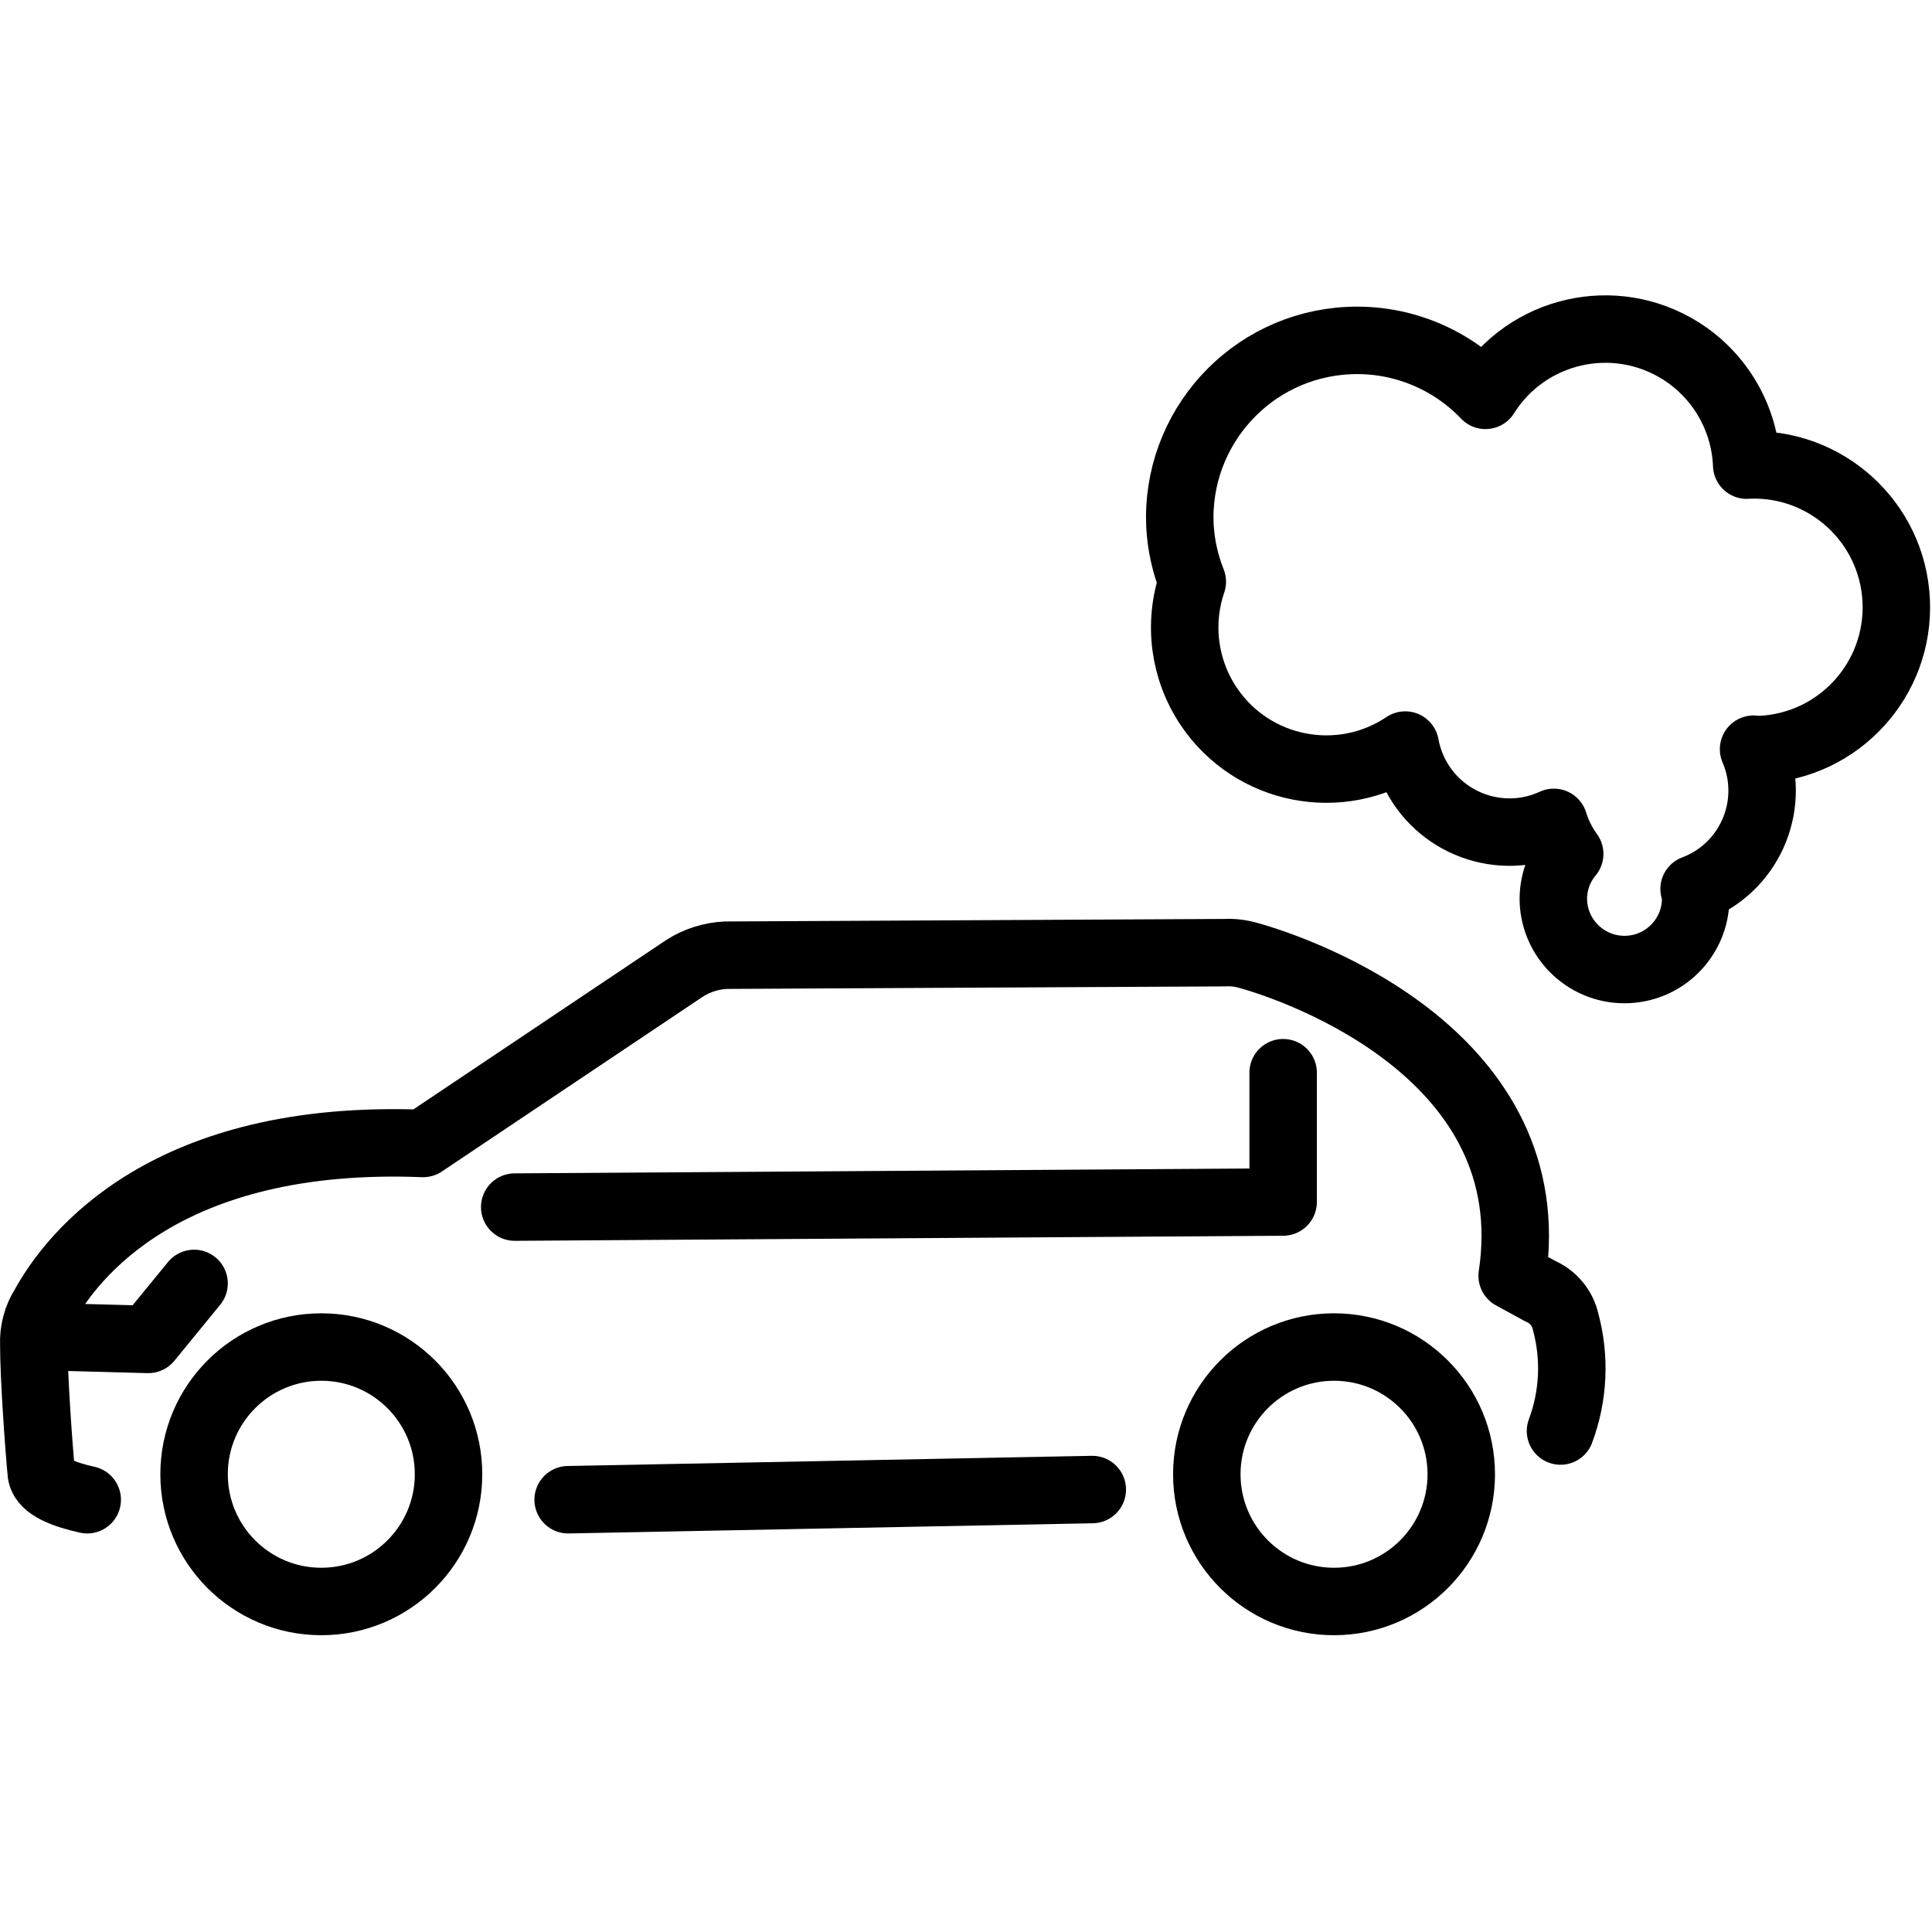 <svg xmlns="http://www.w3.org/2000/svg" width="24" height="24" viewBox="0 0 24 24"> <g transform="translate(0.0 3.671) scale(0.419)">
  
  <g
     id="line"
     transform="translate(-5.454,-16.046)">
    <line
       x1="37.838"
       x2="22.298"
       y1="51.446"
       y2="51.748"
       fill="none"
       stroke="#000"
       stroke-linecap="round"
       stroke-linejoin="round"
       stroke-width="2"
       id="line2" />
    <path
       fill="none"
       stroke="#000"
       stroke-linecap="round"
       stroke-linejoin="round"
       stroke-width="2"
       d="M 8.04,51.748 C 7.361,51.597 6.758,51.371 6.682,50.993 6.607,50.239 6.456,48.127 6.456,47.146 6.439,46.747 6.544,46.352 6.758,46.014 c 0.83,-1.509 3.621,-5.13 11.24,-4.828 l 7.77,-5.205 c 0.363,-0.227 0.779,-0.357 1.207,-0.377 l 14.786,-0.075 c 0.229,-0.012 0.458,0.013 0.679,0.075 1.66,0.453 8.826,3.018 7.846,9.505 l 0.83,0.453 c 0.382,0.164 0.662,0.5 0.754,0.905 0.29,1.071 0.237,2.205 -0.151,3.244"
       id="path4" />
    <polyline
       fill="none"
       stroke="#000"
       stroke-linecap="round"
       stroke-linejoin="round"
       stroke-width="2"
       points="20.714,43.072 43.496,42.921 43.496,39.088"
       id="polyline6" />
    <circle
       cx="14.98"
       cy="50.993"
       r="3.772"
       fill="none"
       stroke="#000"
       stroke-linecap="round"
       stroke-linejoin="round"
       stroke-width="2"
       id="circle8" />
    <circle
       cx="45.005"
       cy="50.993"
       r="3.772"
       fill="none"
       stroke="#000"
       stroke-linecap="round"
       stroke-linejoin="round"
       stroke-width="2"
       id="circle10" />
    <polyline
       fill="none"
       stroke="#000"
       stroke-linecap="round"
       stroke-linejoin="round"
       stroke-width="2"
       points="11.208,45.335 9.85,46.995 7.059,46.92"
       id="polyline12" />
    <path
       fill="none"
       stroke="#000"
       stroke-linecap="round"
       stroke-linejoin="round"
       stroke-width="2"
       d="m 40.437,22.891 c -0.142,-2.901 2.094,-5.367 4.994,-5.509 1.526,-0.075 3.01,0.518 4.064,1.624 1.232,-1.962 3.821,-2.554 5.783,-1.323 1.174,0.737 1.908,2.007 1.962,3.392 0.007,-3e-4 0.014,-0.003 0.021,-0.003 2.329,-0.107 4.304,1.695 4.411,4.024 0.107,2.329 -1.695,4.304 -4.024,4.411 -0.002,10e-5 -0.003,10e-5 -0.004,2e-4 -0.069,0.003 -0.133,-0.011 -0.201,-0.011 0.679,1.581 -0.052,3.413 -1.633,4.092 -0.043,0.018 -0.086,0.036 -0.13,0.052 0.009,0.063 0.042,0.116 0.045,0.181 0.054,1.165 -0.847,2.152 -2.011,2.206 -1.165,0.054 -2.152,-0.847 -2.206,-2.011 -1e-4,-0.001 -1e-4,-0.002 -2e-4,-0.004 -0.018,-0.514 0.154,-1.017 0.484,-1.411 -0.207,-0.283 -0.365,-0.599 -0.469,-0.935 -1.577,0.726 -3.444,0.037 -4.17,-1.54 -0.111,-0.24 -0.19,-0.493 -0.237,-0.752 -1.925,1.292 -4.534,0.779 -5.826,-1.146 -0.731,-1.089 -0.911,-2.456 -0.487,-3.697 -0.209,-0.523 -0.333,-1.077 -0.365,-1.64 z"
       id="path14" />
  </g>
</g></svg>